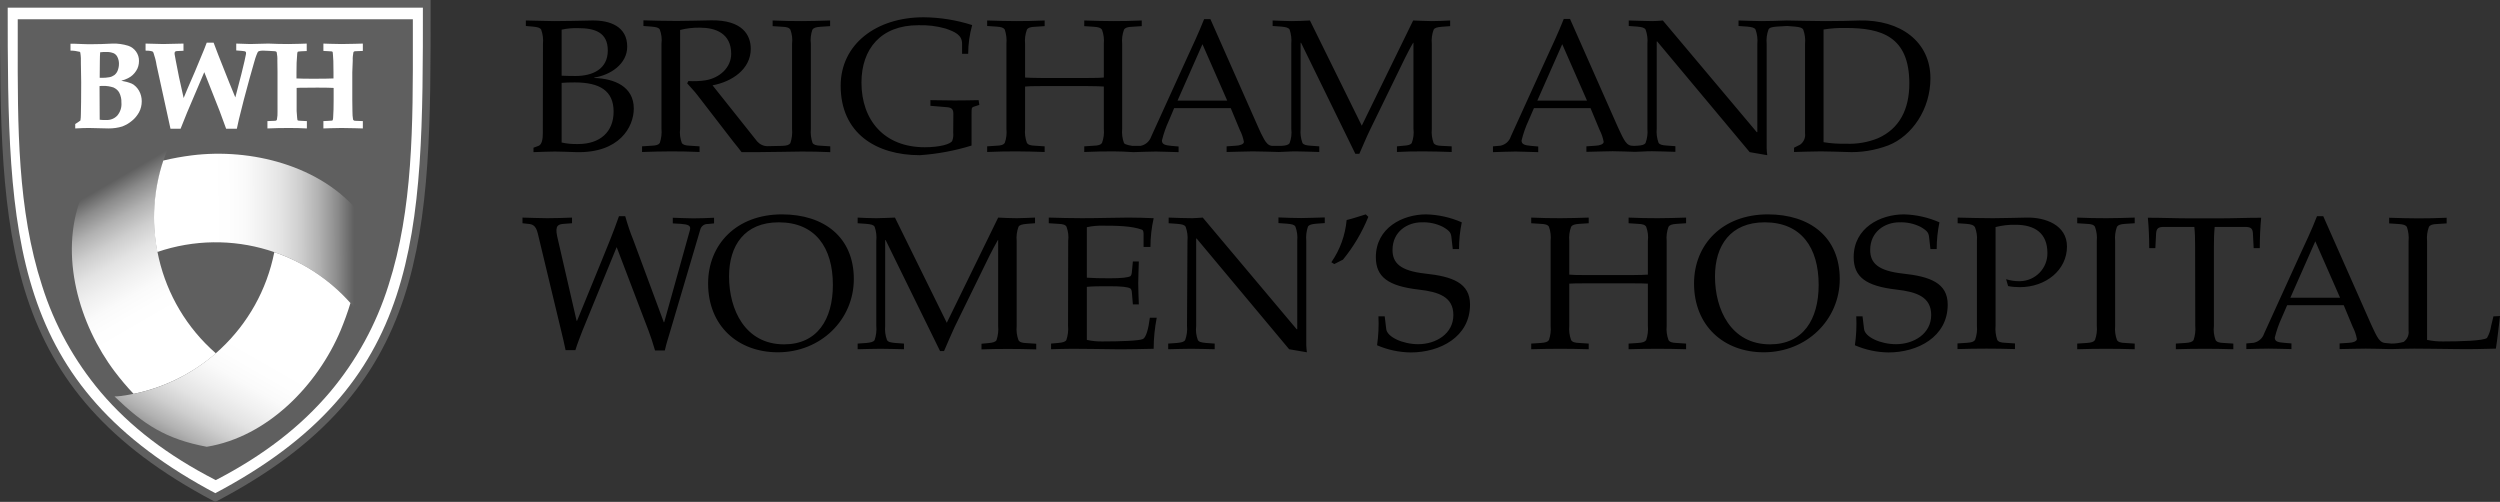 <?xml version="1.0" encoding="utf-8"?>
<!-- Generator: Adobe Illustrator 24.0.3, SVG Export Plug-In . SVG Version: 6.00 Build 0)  -->
<svg version="1.1" id="Layer_1" xmlns="http://www.w3.org/2000/svg" xmlns:xlink="http://www.w3.org/1999/xlink" x="0px" y="0px"
	 viewBox="0 0 163.5 32.82" style="enable-background:new 0 0 163.5 32.82;" xml:space="preserve">
<rect x="0" y="0" width="163.5" height="32.82" fill="#333333" stroke="none"/>
<style type="text/css">
	.st0{fill:#FFFFFF;}
	.st1{fill:none;stroke:#5F5F5F;stroke-width:0.506;stroke-miterlimit:3.864;}
	.st2{fill:#5F5F5F;}
	.st3{fill:url(#SVGID_1_);}
	.st4{fill:url(#SVGID_2_);}
	.st5{fill:url(#SVGID_3_);}
</style>
<g>
	<path class="st0" d="M14.08,32.54C0.36,25.31,0.25,15.52,0.25,0.25h27.66C27.92,15.53,27.87,25.31,14.08,32.54"/>
	<path class="st1" d="M14.08,32.54C0.36,25.31,0.25,15.52,0.25,0.25h27.66C27.92,15.53,27.87,25.31,14.08,32.54z"/>
	<path class="st2" d="M26.98,1.26H1.16v1.32c-0.01,5.73-0.02,11.14,1.59,16.1c0.8,2.55,2.11,4.92,3.84,6.97
		c1.92,2.26,4.37,4.13,7.48,5.73l0.04,0.02l0.04-0.02c3.1-1.61,5.53-3.49,7.44-5.75c1.72-2.05,3.02-4.42,3.82-6.98
		c1.6-4.98,1.6-10.45,1.59-16.24V1.26z"/>
	<path class="st0" d="M8.62,5.47C8.4,5.38,8.17,5.32,7.93,5.28c0.16-0.04,0.32-0.1,0.47-0.18C8.6,5,8.77,4.84,8.9,4.64
		c0.13-0.19,0.19-0.42,0.19-0.65c0.01-0.45-0.28-0.86-0.71-1c-0.33-0.1-0.67-0.15-1.01-0.14c-0.12,0-0.36,0.01-0.73,0.03
		c-0.15,0-0.35,0.01-0.61,0.01c-0.26,0-0.48,0-0.65-0.01L4.86,2.86c-0.06,0-0.19,0-0.25,0v0.45c0.21,0,0.41,0.03,0.61,0.08
		C5.23,3.4,5.24,3.41,5.25,3.43c0.04,0.24,0.05,0.48,0.04,0.72C5.3,4.73,5.31,5.14,5.31,5.39c0,0.98-0.01,1.67-0.02,2.05
		C5.29,7.61,5.28,7.75,5.26,7.88C5.15,7.96,5.04,8.04,4.92,8.11V8.4C5.26,8.38,5.6,8.37,5.81,8.37L7.1,8.4h0
		C7.41,8.4,7.71,8.36,8,8.27C8.23,8.18,8.44,8.06,8.63,7.9c0.19-0.15,0.34-0.34,0.46-0.55c0.12-0.22,0.18-0.47,0.18-0.73
		c0-0.24-0.06-0.48-0.18-0.69C8.98,5.74,8.82,5.57,8.62,5.47z M6.53,4c0-0.22,0.01-0.42,0.02-0.58C6.68,3.4,6.81,3.4,6.94,3.4
		c0.17-0.01,0.33,0.02,0.49,0.08c0.11,0.05,0.2,0.14,0.25,0.25c0.07,0.14,0.1,0.29,0.1,0.44c0,0.16-0.03,0.31-0.09,0.46
		C7.65,4.73,7.58,4.83,7.48,4.91c-0.1,0.07-0.21,0.12-0.33,0.14C6.99,5.08,6.84,5.09,6.68,5.09l-0.16,0L6.53,4z M7.67,7.56
		c-0.19,0.2-0.45,0.3-0.73,0.29c-0.14,0-0.28,0-0.42-0.02l-0.01-2.2c0.07-0.01,0.15-0.01,0.23-0.01c0.23-0.01,0.46,0.03,0.68,0.1
		C7.59,5.8,7.72,5.91,7.8,6.06c0.1,0.2,0.15,0.42,0.14,0.64C7.97,7.02,7.87,7.32,7.67,7.56L7.67,7.56z"/>
	<path class="st0" d="M23.07,3.95c-0.01-0.17,0.01-0.35,0.04-0.52c0.01-0.02,0.02-0.04,0.03-0.05c0.03-0.02,0.06-0.03,0.09-0.03
		c0.03,0,0.5-0.02,0.5-0.02V2.85c0,0-0.94,0.03-1.4,0.03c-0.41,0-1.18-0.03-1.18-0.03v0.48c0,0,0.51,0.03,0.53,0.03
		c0.02,0,0.04,0.01,0.06,0.02c0.01,0.01,0.02,0.03,0.02,0.04c0.01,0.04,0.02,0.23,0.04,0.57c0,0.11,0.01,0.38,0.01,0.76v0.38
		c-0.21,0.01-0.65,0.02-1.32,0.02c-0.53,0-0.9-0.01-1.1-0.02V4.76c0-0.49,0.01-0.87,0.04-1.13c0-0.08,0.01-0.16,0.03-0.23
		c0.02-0.02,0.04-0.03,0.07-0.03c0.04-0.01,0.2-0.02,0.47-0.03l0.06,0V2.85c0,0-0.77,0.03-1.18,0.03c-0.46,0-0.91-0.01-1.33-0.03
		l-1.19,0.03c-0.09,0-0.43-0.01-0.91-0.03v0.45c0.29,0.02,0.52,0.04,0.54,0.05c0.03,0.01,0.06,0.02,0.08,0.04
		c0.02,0.03,0.02,0.05,0.02,0.08c0,0.04,0,0.07-0.01,0.1c-0.02,0.15-0.12,0.56-0.29,1.26l-0.4,1.54L15,5.42
		c-0.08-0.2-0.34-0.84-0.73-1.84c-0.09-0.23-0.2-0.52-0.3-0.79h-0.45c-0.05,0.14-0.12,0.31-0.17,0.44l-0.61,1.47l-0.49,1.13
		c-0.11,0.25-0.18,0.45-0.24,0.58l-0.3-1.35c-0.04-0.19-0.11-0.53-0.21-1.07c-0.05-0.26-0.07-0.41-0.08-0.44
		c0-0.03-0.01-0.06,0-0.09c0-0.03,0.01-0.06,0.03-0.08c0.03-0.02,0.07-0.04,0.11-0.04c0.02,0,0.19-0.01,0.44-0.02V2.85l-1.33,0.03
		L9.52,2.85v0.46c0.15,0,0.3,0.01,0.44,0.05c0.04,0.02,0.07,0.06,0.08,0.1c0.09,0.26,0.16,0.53,0.2,0.8l0.91,4.16h0.66l0.43-1.07
		c0.6-1.41,0.96-2.26,1.12-2.63l1,2.53l0.43,1.17h0.7c0.03-0.18,0.18-0.84,0.46-1.91c0.28-1.05,0.49-1.82,0.63-2.29
		c0.07-0.27,0.15-0.53,0.26-0.78c0.02-0.04,0.05-0.07,0.08-0.09c0.09-0.03,0.18-0.04,0.27-0.04c0.02,0,0.76,0.03,0.79,0.04
		c0.03,0,0.06,0.02,0.09,0.03c0.01,0.01,0.02,0.03,0.03,0.05c0.03,0.17,0.05,0.35,0.04,0.53l0.01,0.76v1.81L18.15,7.3
		c0.01,0.17-0.01,0.35-0.04,0.52c0,0.02-0.02,0.04-0.03,0.05c-0.03,0.02-0.06,0.03-0.09,0.03c-0.03,0-0.5,0.02-0.5,0.02V8.4
		c0.43-0.02,0.95-0.03,1.4-0.03c0.41,0,0.86,0.01,1.18,0.03V7.92c-0.34-0.01-0.51-0.03-0.54-0.03c-0.02,0-0.04-0.01-0.06-0.02
		c-0.01-0.01-0.02-0.02-0.02-0.04c-0.01-0.03-0.02-0.15-0.05-0.57C19.4,7.15,19.4,6.89,19.4,6.5V5.75c0.06-0.01,0.11-0.01,0.17-0.01
		c0.2,0,0.6-0.01,1.19-0.01c0.54,0,0.89,0.01,1.06,0.02V6.5c0,0.5-0.01,0.87-0.03,1.13c0,0.08-0.01,0.16-0.03,0.23
		c-0.02,0.02-0.04,0.03-0.07,0.03c-0.04,0.01-0.54,0.03-0.54,0.03V8.4c0,0,0.77-0.03,1.18-0.03c0.46,0,1.4,0.03,1.4,0.03V7.92
		c0,0-0.48-0.02-0.51-0.02c-0.03,0-0.06-0.01-0.09-0.03c-0.01-0.02-0.03-0.03-0.04-0.05c-0.03-0.17-0.04-0.35-0.04-0.53l-0.01-0.76
		V4.73L23.07,3.95z"/>
	
		<linearGradient id="SVGID_1_" gradientUnits="userSpaceOnUse" x1="-272.166" y1="-447.198" x2="-261.094" y2="-454.93" gradientTransform="matrix(-0.907 -0.422 -0.422 0.907 -422.332 314.062)">
		<stop  offset="0.031" style="stop-color:#FFFFFF"/>
		<stop  offset="0.252" style="stop-color:#FFFFFF"/>
		<stop  offset="0.337" style="stop-color:#FEFEFE"/>
		<stop  offset="0.424" style="stop-color:#FAFAFA"/>
		<stop  offset="0.513" style="stop-color:#F0F0F0"/>
		<stop  offset="0.602" style="stop-color:#E3E3E3"/>
		<stop  offset="0.692" style="stop-color:#CECECE"/>
		<stop  offset="0.782" style="stop-color:#B1B1B1"/>
		<stop  offset="0.871" style="stop-color:#8B8B8B"/>
		<stop  offset="0.951" style="stop-color:#5F5F5F"/>
	</linearGradient>
	<path class="st3" d="M7.51,24.31c0.38,0.5,0.79,0.99,1.23,1.45c1.99-0.41,3.84-1.32,5.38-2.65c-3.82-3.33-5.08-8.74-3.13-13.41
		c0.01-0.03,0.15-0.32,0.17-0.36c-2.54,0.73-4.09,1.51-5.86,3.58C3.86,16.69,5.17,21.22,7.51,24.31z"/>
	
		<linearGradient id="SVGID_2_" gradientUnits="userSpaceOnUse" x1="-4930.137" y1="15049.588" x2="-4919.064" y2="15041.855" gradientTransform="matrix(0.819 -0.574 -0.574 -0.819 12686.689 9506.15)">
		<stop  offset="0.031" style="stop-color:#FFFFFF"/>
		<stop  offset="0.252" style="stop-color:#FFFFFF"/>
		<stop  offset="0.337" style="stop-color:#FEFEFE"/>
		<stop  offset="0.424" style="stop-color:#FAFAFA"/>
		<stop  offset="0.513" style="stop-color:#F0F0F0"/>
		<stop  offset="0.602" style="stop-color:#E3E3E3"/>
		<stop  offset="0.692" style="stop-color:#CECECE"/>
		<stop  offset="0.782" style="stop-color:#B1B1B1"/>
		<stop  offset="0.871" style="stop-color:#8B8B8B"/>
		<stop  offset="0.951" style="stop-color:#5F5F5F"/>
	</linearGradient>
	<path class="st4" d="M12.55,10.16c-0.63,0.08-1.25,0.19-1.87,0.34c-0.64,1.92-0.78,3.98-0.39,5.98c4.8-1.64,10.1-0.03,13.17,4
		c0.03,0.03,0.21,0.29,0.23,0.33c0.64-2.57,0.74-4.3-0.17-6.87C20.98,10.81,16.39,9.68,12.55,10.16z"/>
	
		<linearGradient id="SVGID_3_" gradientUnits="userSpaceOnUse" x1="-16161.052" y1="3218.702" x2="-16149.98" y2="3210.97" gradientTransform="matrix(0.088 0.996 0.996 -0.088 -1768.435 16397.738)">
		<stop  offset="0.031" style="stop-color:#FFFFFF"/>
		<stop  offset="0.252" style="stop-color:#FFFFFF"/>
		<stop  offset="0.337" style="stop-color:#FEFEFE"/>
		<stop  offset="0.424" style="stop-color:#FAFAFA"/>
		<stop  offset="0.513" style="stop-color:#F0F0F0"/>
		<stop  offset="0.602" style="stop-color:#E3E3E3"/>
		<stop  offset="0.692" style="stop-color:#CECECE"/>
		<stop  offset="0.782" style="stop-color:#B1B1B1"/>
		<stop  offset="0.871" style="stop-color:#8B8B8B"/>
		<stop  offset="0.951" style="stop-color:#5F5F5F"/>
	</linearGradient>
	<path class="st5" d="M22.28,21.6c0.24-0.58,0.46-1.18,0.64-1.78c-1.35-1.52-3.06-2.67-4.98-3.33c-0.98,4.97-5.02,8.76-10.05,9.41
		c-0.04,0.01-0.36,0.03-0.4,0.03c1.91,1.84,3.36,2.79,6.03,3.29C17.51,28.57,20.78,25.17,22.28,21.6z"/>
	<path d="M41.93,20.36l-1.6-4.2l-2.24,5.47c-0.16,0.42-0.33,0.84-0.46,1.27h-0.64c-0.09-0.46-0.19-0.84-0.29-1.27l-1.53-6.37
		c-0.13-0.54-0.37-0.6-0.64-0.62l-0.36-0.04v-0.37c0.54,0.01,1.07,0.04,1.62,0.04c0.55,0,1.08-0.02,1.62-0.04v0.37l-0.54,0.04
		c-0.34,0.03-0.59,0.08-0.43,0.82l1.27,5.52h0.03l1.58-3.86c0.4-0.98,0.81-1.97,1.16-2.98h0.41c0.15,0.53,0.32,1.05,0.53,1.56
		l1.99,5.37h0.03l1.68-6.02c0.08-0.3-0.1-0.37-0.59-0.41L44,14.61v-0.37c0.45,0.01,0.89,0.04,1.35,0.04c0.46,0,0.9-0.02,1.35-0.04
		v0.37l-0.41,0.04c-0.23-0.01-0.43,0.14-0.49,0.36l-1.97,6.66c-0.1,0.36-0.24,0.74-0.35,1.25h-0.64
		C42.56,21.93,42.25,21.21,41.93,20.36 M50.93,14.54c-2.23,0-3.25,1.51-3.25,3.54c0,2.17,1.05,4.44,3.6,4.44
		c2.15,0,3.19-1.61,3.19-3.89C54.47,16.19,53.32,14.54,50.93,14.54 M46.31,18.54c0-2.55,1.85-4.52,4.83-4.52
		c2.75,0,4.7,1.49,4.7,4.23c0,2.66-2.16,4.79-4.97,4.79C48.26,23.04,46.31,21.31,46.31,18.54z M66.49,15.76
		c-0.03-0.31,0.01-0.63,0.12-0.93c0.07-0.12,0.23-0.16,0.54-0.19l0.54-0.04v-0.37c-0.37,0.01-0.79,0.04-1.19,0.04
		c-0.41,0-0.81-0.02-1.22-0.04l-3.36,6.88l-3.39-6.88c-0.4,0.01-0.81,0.04-1.22,0.04c-0.41,0-0.82-0.02-1.22-0.04v0.37l0.57,0.04
		c0.31,0.03,0.46,0.06,0.54,0.19c0.11,0.3,0.14,0.62,0.11,0.93v5.55c0.03,0.31-0.01,0.63-0.11,0.93c-0.08,0.12-0.23,0.16-0.54,0.19
		l-0.57,0.04v0.37c0.52-0.01,1.03-0.03,1.49-0.03c0.51,0,0.98,0.02,1.54,0.03v-0.37l-0.57-0.04c-0.31-0.03-0.46-0.06-0.54-0.19
		c-0.11-0.3-0.15-0.61-0.12-0.93V15.7h0.03l3.56,7.26h0.26c0.23-0.52,0.45-1.06,0.69-1.57l2.29-4.68c0.17-0.33,0.35-0.68,0.54-1.01
		h0.02v5.62c0.03,0.31-0.01,0.63-0.11,0.93c-0.08,0.12-0.23,0.16-0.54,0.19l-0.44,0.04v0.37c0.49-0.02,1.09-0.03,1.72-0.03
		c0.59,0,1.19,0.01,1.86,0.03v-0.37l-0.62-0.04c-0.31-0.01-0.46-0.06-0.54-0.19c-0.11-0.3-0.15-0.61-0.12-0.93L66.49,15.76
		 M69.85,21.31c0.03,0.31-0.01,0.63-0.11,0.93c-0.08,0.12-0.23,0.16-0.54,0.19l-0.46,0.04v0.37c0.46-0.01,0.89-0.03,1.38-0.03
		c0.8,0,1.81,0.02,2.8,0.03c0.95,0.01,1.97-0.02,2.53-0.03c0-0.68,0.07-1.36,0.2-2.03h-0.45c-0.09,0.74-0.25,1.29-0.45,1.39
		c-0.23,0.12-1.54,0.16-2.59,0.16c-0.36,0.01-0.72-0.02-1.08-0.1v-3.47c0.4-0.04,0.87-0.04,1.49-0.04c0.78,0,1.22,0.05,1.36,0.15
		c0.06,0.04,0.09,0.15,0.1,0.31l0.06,0.73h0.39c-0.01-0.44-0.04-0.91-0.04-1.37c0-0.46,0.03-0.93,0.04-1.44h-0.39l-0.06,0.64
		c-0.01,0.16-0.04,0.27-0.1,0.32c-0.14,0.09-0.58,0.14-1.36,0.14c-0.62,0-1.08-0.01-1.49-0.04v-3.3c0.35-0.08,0.72-0.11,1.08-0.1
		c0.82,0,1.84,0.01,2.52,0.26c0.1,0.04,0.11,0.17,0.11,0.33v0.8h0.45c0-0.63,0.07-1.26,0.21-1.88c-0.5-0.02-1.08-0.04-1.66-0.04
		c-0.73,0-1.92,0.04-3.03,0.04c-0.73,0-1.46-0.02-2.17-0.04v0.37l0.62,0.04c0.31,0.01,0.47,0.06,0.54,0.19
		c0.11,0.3,0.15,0.62,0.11,0.93L69.85,21.31 M77.63,21.31c0.03,0.31-0.01,0.63-0.12,0.93c-0.08,0.12-0.23,0.16-0.54,0.19l-0.57,0.04
		v0.37c0.52-0.01,1.03-0.03,1.5-0.03c0.51,0,0.98,0.02,1.54,0.03v-0.37l-0.56-0.04c-0.31-0.03-0.46-0.06-0.54-0.19
		c-0.11-0.3-0.15-0.61-0.11-0.93v-5.71h0.03l6.05,7.24l1.16,0.2c-0.01-0.15-0.04-0.31-0.04-0.46v-6.83
		c-0.03-0.31,0.01-0.63,0.11-0.93c0.08-0.12,0.23-0.16,0.54-0.19l0.56-0.04v-0.37c-0.56,0.01-1.03,0.04-1.54,0.04
		c-0.46,0-0.97-0.02-1.49-0.04v0.37l0.57,0.04c0.31,0.03,0.46,0.06,0.54,0.19c0.11,0.3,0.15,0.62,0.12,0.93v5.78h-0.04l-6.14-7.3
		c-0.23,0.01-0.46,0.04-0.69,0.04c-0.46,0-0.98-0.02-1.54-0.04v0.37l0.57,0.04c0.31,0.03,0.46,0.06,0.54,0.19
		c0.11,0.3,0.15,0.62,0.12,0.93L77.63,21.31 M87.83,16.98c0.69-0.84,1.25-1.79,1.66-2.8l-0.17-0.16c-0.41,0.12-0.82,0.27-1.25,0.37
		c-0.09,0.99-0.43,1.94-1,2.76l0.19,0.12L87.83,16.98 M95.42,16.29c0-0.59,0.06-1.17,0.18-1.75c-0.73-0.32-1.52-0.5-2.33-0.52
		c-1.54,0-3.29,0.88-3.29,2.8c0,1.29,0.8,1.89,2.81,2.12c1.31,0.15,2.26,0.48,2.26,1.66c0,1.23-1.14,1.91-2.3,1.91
		c-1.01,0-2.03-0.47-2.09-0.99l-0.1-0.83h-0.41c0.03,0.63,0,1.27-0.09,1.89c0.69,0.3,1.44,0.46,2.2,0.47c1.91,0,3.88-1.01,3.88-3.13
		c0-1.41-1.14-1.84-2.95-2.03c-1.61-0.18-2.12-0.69-2.12-1.54c0-1.23,1-1.81,1.9-1.81c0.48-0.02,0.97,0.08,1.4,0.3
		c0.48,0.28,0.53,0.41,0.56,0.74l0.08,0.71L95.42,16.29 M36.73,1.94v3.01c0.23,0.01,0.53,0.02,0.91,0.02c1.12,0,2.11-0.45,2.11-1.67
		c0-1.19-0.86-1.46-1.94-1.46C37.45,1.83,37.09,1.86,36.73,1.94 M36.73,9.32c0.35,0.08,0.72,0.11,1.08,0.1
		c1.43,0,2.32-0.79,2.32-2.12c0-1.36-0.9-1.91-2.54-1.91c-0.36,0-0.63,0.01-0.86,0.03L36.73,9.32z M35.51,2.86
		c0.03-0.31-0.01-0.63-0.12-0.93c-0.08-0.12-0.23-0.16-0.54-0.19l-0.46-0.04V1.34c0.71,0.01,1.44,0.04,1.85,0.04
		c0.74,0,1.46-0.02,2.48-0.04c1.19-0.02,2.3,0.4,2.3,1.71c0,1.13-1.09,1.86-2.15,2.02v0.03c1.31,0.04,2.58,0.56,2.58,2
		c0,1.21-0.95,2.92-3.76,2.85c-0.48-0.01-0.94-0.04-1.4-0.04c-0.48,0-0.94,0.03-1.4,0.04V9.66l0.33-0.12
		c0.23-0.09,0.28-0.47,0.28-0.8L35.51,2.86z M53.13,1.94c0.08-0.12,0.23-0.17,0.54-0.19l0.62-0.04V1.34
		c-0.67,0.02-1.27,0.04-1.86,0.04c-0.63,0-1.23-0.01-1.9-0.04v0.37l0.62,0.04c0.31,0.01,0.46,0.06,0.54,0.19
		c0.11,0.3,0.15,0.61,0.11,0.93v5.56c0.03,0.31-0.01,0.63-0.11,0.93c-0.08,0.12-0.23,0.17-0.54,0.18l-0.96,0.02
		c-0.26,0-0.5-0.12-0.67-0.31L46.6,5.58c1.25-0.23,2.5-1.04,2.5-2.39c0-0.89-0.54-1.89-2.59-1.86c-0.75,0.01-1.49,0.04-2.25,0.04
		c-0.76,0-1.5-0.02-2.18-0.04v0.37l0.53,0.04c0.31,0.03,0.46,0.06,0.54,0.19c0.11,0.3,0.15,0.61,0.11,0.93v5.56
		c0.03,0.31-0.01,0.63-0.11,0.93c-0.08,0.12-0.23,0.17-0.54,0.18l-0.62,0.04v0.37c0.67-0.02,1.27-0.04,1.9-0.04
		c0.59,0,1.19,0.01,1.86,0.04V9.57l-0.62-0.04c-0.31-0.01-0.46-0.06-0.54-0.18c-0.11-0.3-0.15-0.61-0.11-0.93V1.96
		c0.43-0.11,0.87-0.16,1.31-0.15c1,0,2.03,0.37,2.03,1.71c0,0.91-0.77,1.58-1.67,1.73c-0.37,0.06-0.75,0.07-1.13,0.05l-0.08,0.15
		c0.22,0.26,0.46,0.49,0.67,0.77l2.36,3.06c0.17,0.22,0.36,0.43,0.53,0.67h0.99c0.79,0,2.58-0.04,2.95-0.04
		c0.59,0,1.19,0.01,1.86,0.04V9.57l-0.62-0.04c-0.31-0.01-0.46-0.06-0.54-0.18c-0.1-0.3-0.14-0.61-0.11-0.93V2.86
		C52.99,2.55,53.03,2.23,53.13,1.94z M62.34,8.69c0.02,0.17,0,0.34-0.06,0.51c-0.08,0.22-0.81,0.43-1.8,0.43
		c-2.65,0-4.14-1.77-4.14-4.23c0-2.2,1.27-3.75,3.71-3.75c0.61-0.02,1.21,0.05,1.8,0.22c0.6,0.21,1.07,0.41,1.07,0.99v0.66h0.4
		c0-0.64,0.09-1.27,0.26-1.88c-1.03-0.33-2.1-0.5-3.18-0.51c-3.09,0-5.42,1.76-5.42,4.48c0,3.1,2.31,4.54,5.18,4.54
		c1.15-0.08,2.28-0.29,3.38-0.63V7.44c0-0.36,0-0.41,0.14-0.46l0.37-0.12l-0.05-0.31c-0.53,0.01-1.05,0.02-1.58,0.02
		c-0.51,0-1.04-0.01-1.57-0.02v0.37l1.07,0.09c0.33,0.02,0.43,0.15,0.43,0.43L62.34,8.69 M94.94,9.57v0.37
		c-0.67-0.02-1.27-0.04-1.86-0.04c-0.63,0-1.23,0.01-1.72,0.04V9.57l0.43-0.04c0.31-0.02,0.46-0.06,0.54-0.18
		c0.11-0.3,0.15-0.61,0.11-0.93V2.8h-0.02c-0.2,0.33-0.37,0.68-0.54,1.01L89.6,8.49C89.35,9,89.13,9.55,88.9,10.06h-0.26L85.09,2.8
		h-0.03v5.62c-0.03,0.31,0.01,0.63,0.12,0.93c0.08,0.12,0.23,0.16,0.54,0.18l0.56,0.04v0.37c-0.56-0.01-1.03-0.04-1.54-0.04
		c-0.46,0-0.59,0.03-1.1,0.04c-0.56-0.01-1.13-0.04-1.71-0.04c-0.45,0-1.01,0.03-1.71,0.04V9.57l0.6-0.04
		c0.27-0.01,0.53-0.1,0.53-0.25c-0.05-0.28-0.14-0.54-0.27-0.79l-0.59-1.42h-3.7L76.44,7.9c-0.19,0.41-0.34,0.84-0.45,1.29
		c0,0.26,0.22,0.31,0.62,0.35l0.47,0.04v0.37c-0.61-0.01-1.1-0.04-1.48-0.04c-0.5,0-0.99,0.03-1.48,0.04
		C73.46,9.92,73.4,9.9,72.81,9.9c-0.63,0-1.23,0.01-1.9,0.04V9.57l0.62-0.04c0.31-0.01,0.46-0.06,0.54-0.18
		c0.11-0.3,0.15-0.61,0.12-0.93V5.66c-0.15-0.01-0.5-0.03-1.07-0.03h-3.01c-0.56,0-0.91,0.01-1.07,0.03v2.76
		c-0.03,0.31,0.01,0.63,0.12,0.93c0.08,0.12,0.23,0.17,0.54,0.18l0.62,0.04v0.37c-0.67-0.02-1.27-0.04-1.86-0.04
		c-0.63,0-1.23,0.01-1.9,0.04V9.57l0.61-0.04c0.31-0.01,0.46-0.06,0.54-0.18c0.11-0.3,0.14-0.61,0.11-0.93V2.86
		c0.03-0.31-0.01-0.63-0.11-0.93c-0.08-0.12-0.23-0.17-0.54-0.19l-0.61-0.04V1.34c0.67,0.02,1.27,0.04,1.9,0.04
		c0.59,0,1.19-0.01,1.86-0.04v0.37L67.7,1.75c-0.31,0.01-0.46,0.06-0.54,0.19c-0.11,0.3-0.15,0.61-0.12,0.93v2.2
		c0.16,0.01,0.5,0.03,1.07,0.03h3.01c0.57,0,0.91-0.01,1.07-0.03v-2.2c0.03-0.31-0.01-0.63-0.12-0.93
		c-0.08-0.12-0.23-0.17-0.54-0.19l-0.62-0.04V1.34c0.67,0.02,1.27,0.04,1.9,0.04c0.59,0,1.2-0.01,1.86-0.04v0.37l-0.62,0.04
		c-0.31,0.01-0.46,0.06-0.54,0.19c-0.11,0.3-0.15,0.61-0.12,0.93v5.56c-0.03,0.31,0.01,0.63,0.12,0.93
		c0.08,0.12,0.54,0.18,0.54,0.18h0.54c0.32-0.06,0.59-0.29,0.7-0.61l2.28-5.01c0.4-0.87,0.83-1.78,1.18-2.67h0.41l3.11,7.03
		c0.12,0.29,0.26,0.57,0.41,0.84c0.14,0.24,0.28,0.4,0.51,0.42h0.61c0.31-0.02,0.46-0.06,0.54-0.18c0.11-0.3,0.15-0.61,0.11-0.93
		V2.86c0.03-0.31-0.01-0.63-0.11-0.93c-0.08-0.12-0.23-0.16-0.54-0.19l-0.57-0.04V1.34c0.4,0.01,0.81,0.04,1.22,0.04
		c0.41,0,0.82-0.02,1.22-0.04l3.39,6.88l3.36-6.88c0.41,0.01,0.81,0.04,1.22,0.04c0.41,0,0.82-0.02,1.2-0.04v0.37l-0.54,0.04
		c-0.31,0.03-0.46,0.06-0.54,0.19c-0.11,0.3-0.15,0.61-0.12,0.93v5.56c-0.03,0.31,0.01,0.63,0.12,0.93
		c0.08,0.12,0.23,0.17,0.54,0.18L94.94,9.57z M80.26,6.58l-1.62-3.69l-1.63,3.69H80.26z M126.25,5.12c0,2.03-1.21,3.78-2.76,4.39
		c-0.88,0.33-1.81,0.48-2.75,0.43c-0.51-0.01-1.08-0.04-1.66-0.04c-0.58,0-1.14,0.03-1.75,0.04V9.66l0.4-0.2
		c0.23-0.17,0.36-0.45,0.32-0.73V2.86c0.03-0.31-0.01-0.63-0.12-0.93c-0.08-0.12-0.23-0.16-0.54-0.19l-0.51-0.04l-0.69,0.04
		c-0.31,0.03-0.46,0.06-0.53,0.19c-0.11,0.3-0.15,0.61-0.12,0.93v6.83c0,0.15,0.02,0.31,0.04,0.46l-1.15-0.2l-6.05-7.24h-0.03v5.7
		c-0.03,0.31,0.01,0.63,0.12,0.93c0.08,0.12,0.23,0.16,0.54,0.18l0.56,0.04v0.37c-0.56-0.01-1.03-0.04-1.54-0.04
		c-0.46,0-0.59,0.03-1.1,0.04c-0.56-0.01-0.89-0.04-1.47-0.04c-0.45,0-1.01,0.03-1.71,0.04V9.57l0.6-0.04
		c0.27-0.01,0.53-0.1,0.53-0.25c-0.05-0.28-0.14-0.54-0.27-0.79l-0.59-1.42h-3.7L99.96,7.9c-0.19,0.41-0.34,0.84-0.45,1.29
		c0,0.26,0.22,0.31,0.62,0.35l0.47,0.04v0.37c-0.62-0.01-1.1-0.04-1.48-0.04c-0.5,0-0.99,0.03-1.48,0.04V9.57l0.48-0.04
		c0.32-0.06,0.59-0.29,0.69-0.61l2.28-5.01c0.4-0.87,0.83-1.78,1.18-2.67h0.41l3.11,7.03c0.12,0.25,0.26,0.58,0.41,0.84
		c0.14,0.24,0.28,0.4,0.51,0.42l0.16,0.01l0.21-0.01c0.31-0.02,0.46-0.06,0.54-0.18c0.11-0.3,0.15-0.61,0.12-0.93V2.86
		c0.03-0.31-0.01-0.63-0.12-0.93c-0.08-0.12-0.23-0.16-0.54-0.19l-0.56-0.04V1.34c0.56,0.01,1.08,0.04,1.54,0.04
		c0.23,0,0.46-0.02,0.69-0.04l6.14,7.3h0.04V2.86c0.03-0.31-0.01-0.63-0.12-0.93c-0.07-0.12-0.23-0.16-0.54-0.19l-0.57-0.04V1.34
		c0.52,0.01,1.03,0.04,1.49,0.04c0.51,0,1.09-0.02,1.66-0.04c0.86,0.01,1.68,0.04,2.53,0.04c0.85,0,1.67-0.02,2.23-0.04
		C124.28,1.28,126.25,2.72,126.25,5.12z M103.79,6.58l-1.62-3.69l-1.63,3.69L103.79,6.58z M124.87,5.46c0-3.07-1.82-3.63-4.14-3.63
		c-0.49-0.01-0.98,0.02-1.47,0.1V9.3c0.48,0.08,0.98,0.11,1.47,0.1c0.71,0.03,1.43-0.09,2.09-0.36
		C124.24,8.41,124.87,7.13,124.87,5.46L124.87,5.46z M109,15.76c-0.03-0.31,0.01-0.63,0.12-0.93c0.08-0.12,0.23-0.17,0.54-0.19
		l0.61-0.04v-0.37c-0.67,0.02-1.27,0.04-1.86,0.04c-0.63,0-1.23-0.01-1.9-0.04v0.37l0.61,0.04c0.31,0.01,0.46,0.06,0.54,0.19
		c0.11,0.3,0.15,0.62,0.11,0.93v2.2c-0.16,0.01-0.5,0.03-1.07,0.03h-3c-0.57,0-0.91-0.01-1.07-0.03v-2.2
		c-0.03-0.31,0.01-0.63,0.12-0.93c0.08-0.12,0.23-0.17,0.54-0.19l0.61-0.04v-0.37c-0.66,0.02-1.27,0.04-1.86,0.04
		c-0.63,0-1.23-0.01-1.9-0.04v0.37l0.62,0.04c0.31,0.01,0.46,0.06,0.54,0.19c0.11,0.3,0.14,0.62,0.11,0.93v5.55
		c0.03,0.31-0.01,0.63-0.11,0.93c-0.08,0.12-0.23,0.17-0.54,0.19l-0.62,0.04v0.37c0.67-0.02,1.27-0.03,1.9-0.03
		c0.59,0,1.2,0.01,1.86,0.03v-0.37l-0.61-0.04c-0.31-0.01-0.46-0.06-0.54-0.19c-0.11-0.3-0.15-0.61-0.12-0.93v-2.76
		c0.16-0.01,0.5-0.02,1.07-0.02h3c0.57,0,0.91,0.01,1.07,0.02v2.76c0.03,0.31-0.01,0.63-0.11,0.93c-0.08,0.12-0.23,0.17-0.54,0.19
		l-0.61,0.04v0.37c0.67-0.02,1.27-0.03,1.9-0.03c0.59,0,1.19,0.01,1.86,0.03v-0.37l-0.61-0.04c-0.31-0.01-0.46-0.06-0.54-0.19
		c-0.11-0.3-0.15-0.61-0.12-0.93L109,15.76 M115.41,14.54c-2.23,0-3.25,1.51-3.25,3.54c0,2.17,1.05,4.44,3.6,4.44
		c2.15,0,3.18-1.61,3.18-3.89C118.94,16.19,117.8,14.54,115.41,14.54 M110.79,18.54c0-2.55,1.85-4.52,4.83-4.52
		c2.75,0,4.7,1.49,4.7,4.23c0,2.66-2.16,4.79-4.97,4.79C112.74,23.04,110.79,21.31,110.79,18.54z M126.66,16.29
		c0-0.59,0.06-1.17,0.18-1.75c-0.73-0.32-1.52-0.5-2.32-0.52c-1.55,0-3.29,0.88-3.29,2.8c0,1.29,0.79,1.89,2.81,2.12
		c1.31,0.15,2.26,0.48,2.26,1.66c0,1.23-1.14,1.91-2.3,1.91c-1.02,0-2.03-0.47-2.09-0.99l-0.1-0.83h-0.41
		c0.03,0.63,0,1.27-0.09,1.89c0.69,0.3,1.44,0.46,2.19,0.47c1.91,0,3.88-1.01,3.88-3.13c0-1.41-1.15-1.84-2.95-2.03
		c-1.61-0.18-2.12-0.69-2.12-1.54c0-1.23,1-1.81,1.9-1.81c0.48-0.02,0.96,0.08,1.4,0.3c0.48,0.28,0.53,0.41,0.56,0.74l0.08,0.71
		L126.66,16.29 M130.51,14.85c0.43-0.11,0.87-0.16,1.31-0.15c1.27,0,2.08,0.56,2.08,1.84c0.02,1-0.78,1.83-1.79,1.85
		c-0.02,0-0.04,0-0.06,0c-0.29,0-0.57-0.04-0.85-0.13l0.13,0.45c0.25,0.05,0.51,0.07,0.77,0.07c1.69,0,3.08-1.11,3.08-2.66
		c0-1.4-1.41-1.92-2.66-1.89c-0.69,0.01-1.44,0.04-2.18,0.04c-0.73,0-1.47-0.02-2.31-0.04v0.37l0.58,0.04
		c0.32,0.03,0.46,0.08,0.55,0.21c0.11,0.29,0.16,0.6,0.13,0.9v5.55c0.03,0.31-0.01,0.63-0.12,0.93c-0.08,0.12-0.23,0.17-0.54,0.19
		l-0.61,0.04v0.37c0.67-0.02,1.27-0.03,1.9-0.03c0.59,0,1.19,0.01,1.86,0.03v-0.37l-0.62-0.04c-0.31-0.01-0.46-0.06-0.54-0.19
		c-0.1-0.3-0.14-0.61-0.11-0.93V14.85 M138.33,15.76c-0.03-0.31,0.01-0.63,0.12-0.93c0.08-0.12,0.23-0.17,0.54-0.19l0.62-0.04v-0.37
		c-0.67,0.02-1.27,0.04-1.86,0.04c-0.63,0-1.23-0.01-1.9-0.04v0.37l0.62,0.04c0.31,0.01,0.46,0.06,0.54,0.19
		c0.11,0.3,0.15,0.62,0.12,0.93v5.55c0.03,0.31-0.01,0.63-0.12,0.93c-0.08,0.12-0.23,0.17-0.54,0.19l-0.62,0.04v0.37
		c0.67-0.02,1.27-0.03,1.9-0.03c0.59,0,1.19,0.01,1.86,0.03v-0.37l-0.62-0.04c-0.31-0.01-0.46-0.06-0.54-0.19
		c-0.11-0.3-0.15-0.61-0.12-0.93V15.76 M143.57,21.31c0.03,0.31-0.01,0.63-0.11,0.93c-0.08,0.12-0.23,0.17-0.54,0.19l-0.62,0.04
		v0.37c0.67-0.02,1.27-0.03,1.9-0.03c0.59,0,1.19,0.01,1.86,0.03v-0.37l-0.62-0.04c-0.31-0.01-0.46-0.06-0.54-0.19
		c-0.11-0.3-0.15-0.61-0.11-0.93v-5.23c0-0.41,0.01-0.83,0.05-1.24h1.99c0.38,0,0.49,0.11,0.51,0.41l0.05,0.98h0.4
		c0-0.67,0.03-1.35,0.09-1.99c-0.92,0-1.85,0.04-2.77,0.04h-1.87c-0.92,0-1.85-0.04-2.77-0.04c0.06,0.64,0.09,1.32,0.09,1.99h0.4
		l0.05-0.98c0.03-0.3,0.13-0.41,0.51-0.41h1.99c0.04,0.37,0.05,0.77,0.05,1.24L143.57,21.31 M163.5,20.67
		c-0.08,0.68-0.17,1.51-0.27,2.13c-0.56,0.01-1.58,0.05-2.53,0.03c-1.16-0.01-2-0.03-2.8-0.03c-0.39,0-1.09,0.02-1.48,0.03v0
		c-0.03,0-0.06,0-0.1,0c-0.02,0-0.05,0-0.06,0l0,0c-0.51-0.01-1.02-0.03-1.54-0.03c-0.45,0-1.02,0.02-1.71,0.03v-0.37l0.61-0.04
		c0.27-0.01,0.52-0.1,0.52-0.25c-0.05-0.28-0.14-0.54-0.27-0.79l-0.59-1.42h-3.7l-0.36,0.83c-0.19,0.41-0.34,0.85-0.45,1.29
		c0,0.26,0.22,0.31,0.62,0.34l0.47,0.04v0.37c-0.61-0.01-1.1-0.03-1.48-0.03c-0.5,0-0.98,0.02-1.47,0.03v-0.37l0.47-0.04
		c0.32-0.06,0.59-0.29,0.69-0.6l2.28-5.01c0.4-0.87,0.84-1.78,1.18-2.67h0.41l3.11,7.03c0.12,0.25,0.26,0.58,0.41,0.84
		c0.14,0.24,0.28,0.39,0.51,0.42l0.44,0.04c0.27,0,0.53-0.04,0.79-0.11c0.23-0.17,0.36-0.45,0.32-0.73v-5.86
		c0.03-0.31-0.01-0.63-0.11-0.93c-0.08-0.12-0.23-0.17-0.54-0.19l-0.62-0.04v-0.37c0.67,0.02,1.27,0.04,1.9,0.04
		c0.59,0,1.19-0.01,1.86-0.04v0.37l-0.62,0.04c-0.31,0.01-0.46,0.06-0.54,0.19c-0.11,0.3-0.15,0.61-0.12,0.93v6.46
		c0.35,0.07,0.72,0.11,1.08,0.1c1.06,0,2.62-0.04,2.84-0.23c0.14-0.24,0.23-0.51,0.27-0.79l0.15-0.62L163.5,20.67z M153.04,19.47
		l-1.62-3.69l-1.63,3.69H153.04z"/>
</g>
</svg>
